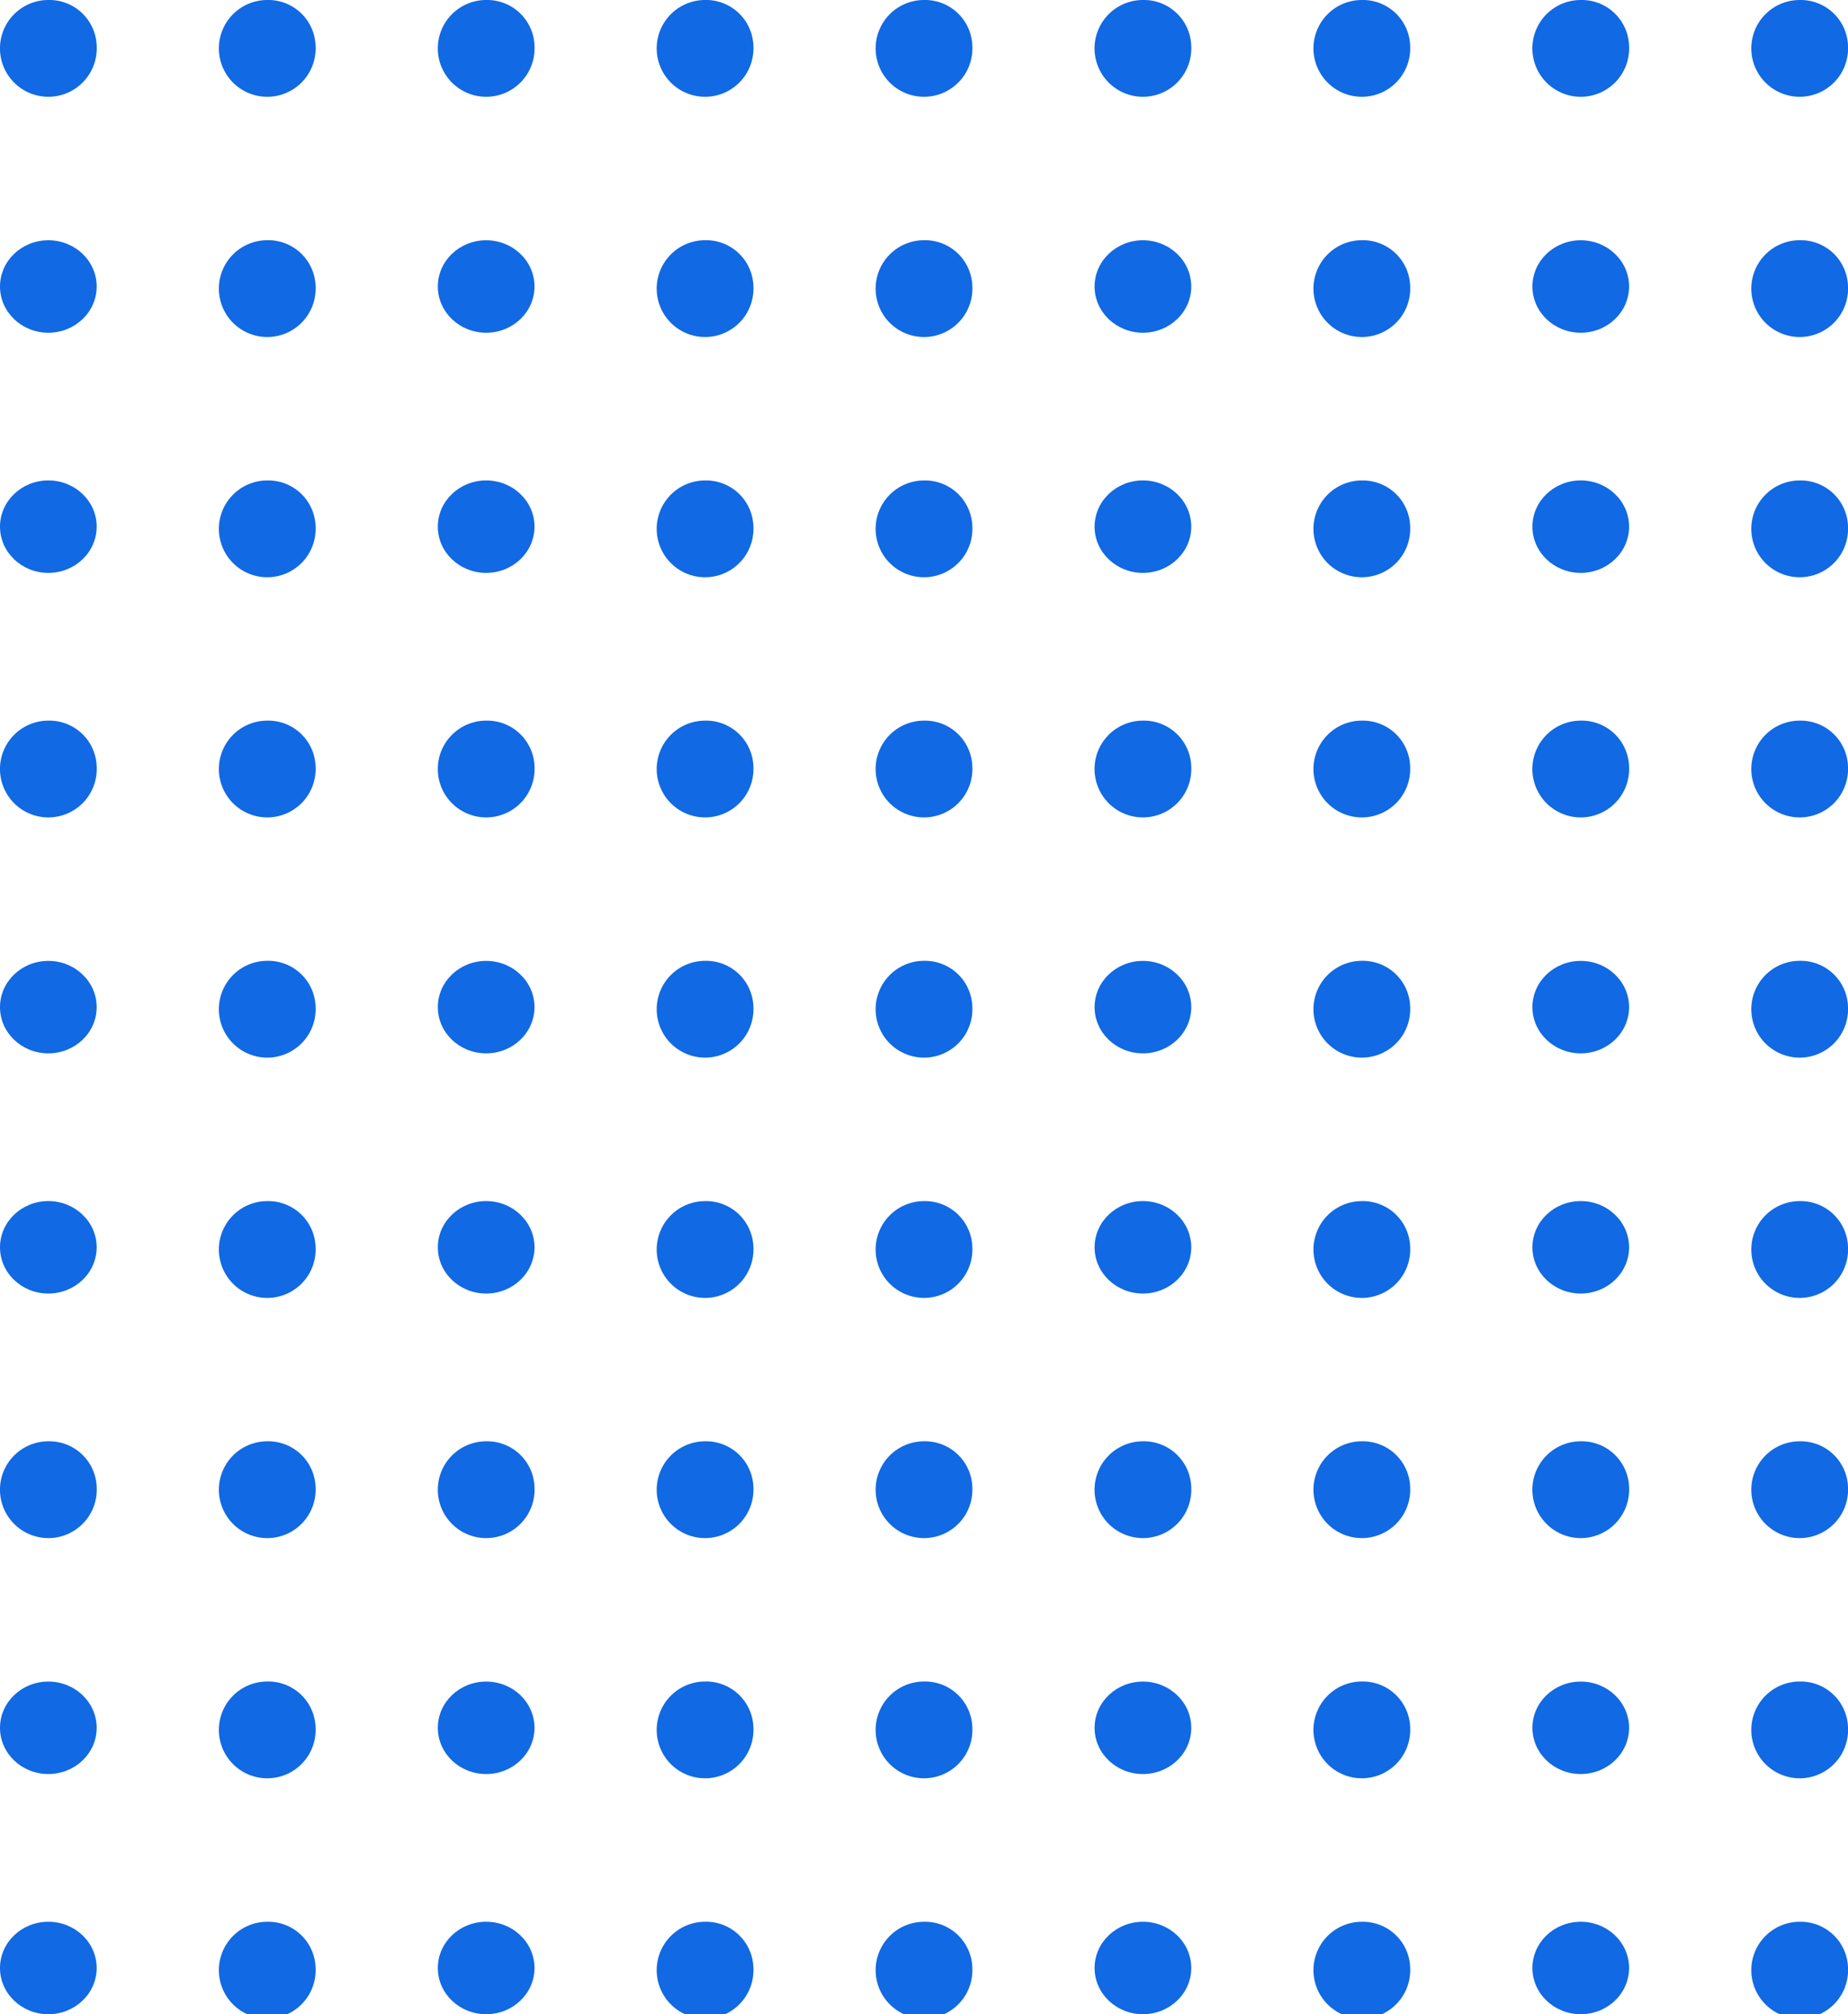 <svg xmlns="http://www.w3.org/2000/svg" width="85.523" height="93.198" viewBox="0 0 85.523 93.198">
  <g id="Grupo_157746" data-name="Grupo 157746" transform="translate(-180.477 -1108)">
    <path id="Trazado_99274" data-name="Trazado 99274" d="M418.688,119.934a2.239,2.239,0,1,1-2.238-2.14A2.191,2.191,0,0,1,418.688,119.934Z" transform="translate(-233.736 990.206)" fill="#1169e3"/>
    <path id="Trazado_116550" data-name="Trazado 116550" d="M418.688,119.934a2.239,2.239,0,1,1-2.238-2.14A2.191,2.191,0,0,1,418.688,119.934Z" transform="translate(-233.736 1023.549)" fill="#1169e3"/>
    <path id="Trazado_130913" data-name="Trazado 130913" d="M418.688,119.934a2.239,2.239,0,1,1-2.238-2.14A2.191,2.191,0,0,1,418.688,119.934Z" transform="translate(-233.736 1056.894)" fill="#1169e3"/>
    <path id="Trazado_116529" data-name="Trazado 116529" d="M418.688,119.934a2.239,2.239,0,1,1-2.238-2.14A2.191,2.191,0,0,1,418.688,119.934Z" transform="translate(-183.081 990.206)" fill="#1169e3"/>
    <path id="Trazado_116551" data-name="Trazado 116551" d="M418.688,119.934a2.239,2.239,0,1,1-2.238-2.14A2.191,2.191,0,0,1,418.688,119.934Z" transform="translate(-183.081 1023.549)" fill="#1169e3"/>
    <path id="Trazado_130924" data-name="Trazado 130924" d="M418.688,119.934a2.239,2.239,0,1,1-2.238-2.14A2.191,2.191,0,0,1,418.688,119.934Z" transform="translate(-183.081 1056.894)" fill="#1169e3"/>
    <path id="Trazado_99275" data-name="Trazado 99275" d="M427.134,119.934a2.239,2.239,0,1,1-2.236-2.14A2.19,2.19,0,0,1,427.134,119.934Z" transform="translate(-232.052 990.206)" fill="#1169e3"/>
    <path id="Trazado_116552" data-name="Trazado 116552" d="M427.134,119.934a2.239,2.239,0,1,1-2.236-2.14A2.19,2.19,0,0,1,427.134,119.934Z" transform="translate(-232.052 1023.549)" fill="#1169e3"/>
    <path id="Trazado_130914" data-name="Trazado 130914" d="M427.134,119.934a2.239,2.239,0,1,1-2.236-2.14A2.19,2.19,0,0,1,427.134,119.934Z" transform="translate(-232.052 1056.894)" fill="#1169e3"/>
    <path id="Trazado_116530" data-name="Trazado 116530" d="M427.134,119.934a2.239,2.239,0,1,1-2.236-2.14A2.19,2.19,0,0,1,427.134,119.934Z" transform="translate(-181.396 990.206)" fill="#1169e3"/>
    <path id="Trazado_116553" data-name="Trazado 116553" d="M427.134,119.934a2.239,2.239,0,1,1-2.236-2.14A2.19,2.19,0,0,1,427.134,119.934Z" transform="translate(-181.396 1023.549)" fill="#1169e3"/>
    <path id="Trazado_130925" data-name="Trazado 130925" d="M427.134,119.934a2.239,2.239,0,1,1-2.236-2.14A2.19,2.19,0,0,1,427.134,119.934Z" transform="translate(-181.396 1056.894)" fill="#1169e3"/>
    <path id="Trazado_99276" data-name="Trazado 99276" d="M435.58,119.934a2.239,2.239,0,1,1-2.236-2.14A2.191,2.191,0,0,1,435.58,119.934Z" transform="translate(-230.366 990.206)" fill="#1169e3"/>
    <path id="Trazado_116554" data-name="Trazado 116554" d="M435.58,119.934a2.239,2.239,0,1,1-2.236-2.14A2.191,2.191,0,0,1,435.58,119.934Z" transform="translate(-230.366 1023.549)" fill="#1169e3"/>
    <path id="Trazado_130915" data-name="Trazado 130915" d="M435.58,119.934a2.239,2.239,0,1,1-2.236-2.14A2.191,2.191,0,0,1,435.58,119.934Z" transform="translate(-230.366 1056.894)" fill="#1169e3"/>
    <path id="Trazado_116534" data-name="Trazado 116534" d="M435.58,119.934a2.239,2.239,0,1,1-2.236-2.14A2.191,2.191,0,0,1,435.58,119.934Z" transform="translate(-179.711 990.206)" fill="#1169e3"/>
    <path id="Trazado_116555" data-name="Trazado 116555" d="M435.58,119.934a2.239,2.239,0,1,1-2.236-2.14A2.191,2.191,0,0,1,435.58,119.934Z" transform="translate(-179.711 1023.549)" fill="#1169e3"/>
    <path id="Trazado_130928" data-name="Trazado 130928" d="M435.58,119.934a2.239,2.239,0,1,1-2.236-2.14A2.191,2.191,0,0,1,435.58,119.934Z" transform="translate(-179.711 1056.894)" fill="#1169e3"/>
    <path id="Trazado_99277" data-name="Trazado 99277" d="M444.027,119.934a2.239,2.239,0,1,1-2.238-2.14A2.191,2.191,0,0,1,444.027,119.934Z" transform="translate(-228.683 990.206)" fill="#1169e3"/>
    <path id="Trazado_116556" data-name="Trazado 116556" d="M444.027,119.934a2.239,2.239,0,1,1-2.238-2.14A2.191,2.191,0,0,1,444.027,119.934Z" transform="translate(-228.683 1023.549)" fill="#1169e3"/>
    <path id="Trazado_130918" data-name="Trazado 130918" d="M444.027,119.934a2.239,2.239,0,1,1-2.238-2.14A2.191,2.191,0,0,1,444.027,119.934Z" transform="translate(-228.683 1056.894)" fill="#1169e3"/>
    <path id="Trazado_116535" data-name="Trazado 116535" d="M444.027,119.934a2.239,2.239,0,1,1-2.238-2.14A2.191,2.191,0,0,1,444.027,119.934Z" transform="translate(-178.026 990.206)" fill="#1169e3"/>
    <path id="Trazado_116557" data-name="Trazado 116557" d="M444.027,119.934a2.239,2.239,0,1,1-2.238-2.14A2.191,2.191,0,0,1,444.027,119.934Z" transform="translate(-178.026 1023.549)" fill="#1169e3"/>
    <path id="Trazado_130929" data-name="Trazado 130929" d="M444.027,119.934a2.239,2.239,0,1,1-2.238-2.14A2.191,2.191,0,0,1,444.027,119.934Z" transform="translate(-178.026 1056.894)" fill="#1169e3"/>
    <path id="Trazado_99278" data-name="Trazado 99278" d="M452.473,119.934a2.239,2.239,0,1,1-2.236-2.14A2.19,2.19,0,0,1,452.473,119.934Z" transform="translate(-226.997 990.206)" fill="#1169e3"/>
    <path id="Trazado_116558" data-name="Trazado 116558" d="M452.473,119.934a2.239,2.239,0,1,1-2.236-2.14A2.19,2.19,0,0,1,452.473,119.934Z" transform="translate(-226.997 1023.549)" fill="#1169e3"/>
    <path id="Trazado_130921" data-name="Trazado 130921" d="M452.473,119.934a2.239,2.239,0,1,1-2.236-2.14A2.19,2.19,0,0,1,452.473,119.934Z" transform="translate(-226.997 1056.894)" fill="#1169e3"/>
    <ellipse id="Elipse_3980" data-name="Elipse 3980" cx="2.237" cy="2.139" rx="2.237" ry="2.139" transform="translate(180.477 1119.117)" fill="#1169e3"/>
    <ellipse id="Elipse_4754" data-name="Elipse 4754" cx="2.237" cy="2.139" rx="2.237" ry="2.139" transform="translate(180.477 1152.46)" fill="#1169e3"/>
    <ellipse id="Elipse_4893" data-name="Elipse 4893" cx="2.237" cy="2.139" rx="2.237" ry="2.139" transform="translate(180.477 1185.805)" fill="#1169e3"/>
    <ellipse id="Elipse_4744" data-name="Elipse 4744" cx="2.237" cy="2.139" rx="2.237" ry="2.139" transform="translate(231.133 1119.117)" fill="#1169e3"/>
    <ellipse id="Elipse_4750" data-name="Elipse 4750" cx="2.237" cy="2.139" rx="2.237" ry="2.139" transform="translate(231.133 1152.46)" fill="#1169e3"/>
    <ellipse id="Elipse_4897" data-name="Elipse 4897" cx="2.237" cy="2.139" rx="2.237" ry="2.139" transform="translate(231.133 1185.805)" fill="#1169e3"/>
    <path id="Trazado_99285" data-name="Trazado 99285" d="M427.134,127.442a2.239,2.239,0,1,1-2.236-2.14A2.189,2.189,0,0,1,427.134,127.442Z" transform="translate(-232.052 993.813)" fill="#1169e3"/>
    <path id="Trazado_116548" data-name="Trazado 116548" d="M427.134,127.442a2.239,2.239,0,1,1-2.236-2.14A2.189,2.189,0,0,1,427.134,127.442Z" transform="translate(-232.052 1027.155)" fill="#1169e3"/>
    <path id="Trazado_130916" data-name="Trazado 130916" d="M427.134,127.442a2.239,2.239,0,1,1-2.236-2.14A2.189,2.189,0,0,1,427.134,127.442Z" transform="translate(-232.052 1060.5)" fill="#1169e3"/>
    <path id="Trazado_116536" data-name="Trazado 116536" d="M427.134,127.442a2.239,2.239,0,1,1-2.236-2.14A2.189,2.189,0,0,1,427.134,127.442Z" transform="translate(-181.396 993.813)" fill="#1169e3"/>
    <path id="Trazado_116542" data-name="Trazado 116542" d="M427.134,127.442a2.239,2.239,0,1,1-2.236-2.14A2.189,2.189,0,0,1,427.134,127.442Z" transform="translate(-181.396 1027.155)" fill="#1169e3"/>
    <path id="Trazado_130926" data-name="Trazado 130926" d="M427.134,127.442a2.239,2.239,0,1,1-2.236-2.14A2.189,2.189,0,0,1,427.134,127.442Z" transform="translate(-181.396 1060.5)" fill="#1169e3"/>
    <ellipse id="Elipse_3981" data-name="Elipse 3981" cx="2.237" cy="2.139" rx="2.237" ry="2.139" transform="translate(200.739 1119.117)" fill="#1169e3"/>
    <ellipse id="Elipse_4751" data-name="Elipse 4751" cx="2.237" cy="2.139" rx="2.237" ry="2.139" transform="translate(200.739 1152.46)" fill="#1169e3"/>
    <ellipse id="Elipse_4894" data-name="Elipse 4894" cx="2.237" cy="2.139" rx="2.237" ry="2.139" transform="translate(200.739 1185.805)" fill="#1169e3"/>
    <ellipse id="Elipse_4745" data-name="Elipse 4745" cx="2.237" cy="2.139" rx="2.237" ry="2.139" transform="translate(251.395 1119.117)" fill="#1169e3"/>
    <ellipse id="Elipse_4752" data-name="Elipse 4752" cx="2.237" cy="2.139" rx="2.237" ry="2.139" transform="translate(251.395 1152.46)" fill="#1169e3"/>
    <ellipse id="Elipse_4899" data-name="Elipse 4899" cx="2.237" cy="2.139" rx="2.237" ry="2.139" transform="translate(251.395 1185.805)" fill="#1169e3"/>
    <path id="Trazado_99286" data-name="Trazado 99286" d="M444.027,127.442a2.239,2.239,0,1,1-2.238-2.14A2.189,2.189,0,0,1,444.027,127.442Z" transform="translate(-228.683 993.813)" fill="#1169e3"/>
    <path id="Trazado_116543" data-name="Trazado 116543" d="M444.027,127.442a2.239,2.239,0,1,1-2.238-2.14A2.189,2.189,0,0,1,444.027,127.442Z" transform="translate(-228.683 1027.155)" fill="#1169e3"/>
    <path id="Trazado_130919" data-name="Trazado 130919" d="M444.027,127.442a2.239,2.239,0,1,1-2.238-2.14A2.189,2.189,0,0,1,444.027,127.442Z" transform="translate(-228.683 1060.5)" fill="#1169e3"/>
    <path id="Trazado_116537" data-name="Trazado 116537" d="M444.027,127.442a2.239,2.239,0,1,1-2.238-2.14A2.189,2.189,0,0,1,444.027,127.442Z" transform="translate(-178.026 993.813)" fill="#1169e3"/>
    <path id="Trazado_116544" data-name="Trazado 116544" d="M444.027,127.442a2.239,2.239,0,1,1-2.238-2.14A2.189,2.189,0,0,1,444.027,127.442Z" transform="translate(-178.026 1027.155)" fill="#1169e3"/>
    <path id="Trazado_130930" data-name="Trazado 130930" d="M444.027,127.442a2.239,2.239,0,1,1-2.238-2.14A2.189,2.189,0,0,1,444.027,127.442Z" transform="translate(-178.026 1060.5)" fill="#1169e3"/>
    <path id="Trazado_99287" data-name="Trazado 99287" d="M452.473,127.442a2.239,2.239,0,1,1-2.236-2.14A2.189,2.189,0,0,1,452.473,127.442Z" transform="translate(-226.997 993.813)" fill="#1169e3"/>
    <path id="Trazado_116545" data-name="Trazado 116545" d="M452.473,127.442a2.239,2.239,0,1,1-2.236-2.14A2.189,2.189,0,0,1,452.473,127.442Z" transform="translate(-226.997 1027.155)" fill="#1169e3"/>
    <path id="Trazado_130922" data-name="Trazado 130922" d="M452.473,127.442a2.239,2.239,0,1,1-2.236-2.14A2.189,2.189,0,0,1,452.473,127.442Z" transform="translate(-226.997 1060.5)" fill="#1169e3"/>
    <ellipse id="Elipse_3985" data-name="Elipse 3985" cx="2.237" cy="2.139" rx="2.237" ry="2.139" transform="translate(180.477 1130.229)" fill="#1169e3"/>
    <ellipse id="Elipse_4879" data-name="Elipse 4879" cx="2.237" cy="2.139" rx="2.237" ry="2.139" transform="translate(180.477 1163.573)" fill="#1169e3"/>
    <ellipse id="Elipse_4895" data-name="Elipse 4895" cx="2.237" cy="2.139" rx="2.237" ry="2.139" transform="translate(180.477 1196.918)" fill="#1169e3"/>
    <ellipse id="Elipse_4746" data-name="Elipse 4746" cx="2.237" cy="2.139" rx="2.237" ry="2.139" transform="translate(231.133 1130.229)" fill="#1169e3"/>
    <ellipse id="Elipse_4880" data-name="Elipse 4880" cx="2.237" cy="2.139" rx="2.237" ry="2.139" transform="translate(231.133 1163.573)" fill="#1169e3"/>
    <ellipse id="Elipse_4898" data-name="Elipse 4898" cx="2.237" cy="2.139" rx="2.237" ry="2.139" transform="translate(231.133 1196.918)" fill="#1169e3"/>
    <path id="Trazado_99291" data-name="Trazado 99291" d="M427.134,134.95a2.239,2.239,0,1,1-2.236-2.14A2.189,2.189,0,0,1,427.134,134.95Z" transform="translate(-232.052 997.421)" fill="#1169e3"/>
    <path id="Trazado_128959" data-name="Trazado 128959" d="M427.134,134.95a2.239,2.239,0,1,1-2.236-2.14A2.189,2.189,0,0,1,427.134,134.95Z" transform="translate(-232.052 1030.765)" fill="#1169e3"/>
    <path id="Trazado_130917" data-name="Trazado 130917" d="M427.134,134.95a2.239,2.239,0,1,1-2.236-2.14A2.189,2.189,0,0,1,427.134,134.95Z" transform="translate(-232.052 1064.109)" fill="#1169e3"/>
    <path id="Trazado_116538" data-name="Trazado 116538" d="M427.134,134.95a2.239,2.239,0,1,1-2.236-2.14A2.189,2.189,0,0,1,427.134,134.95Z" transform="translate(-181.396 997.421)" fill="#1169e3"/>
    <path id="Trazado_128960" data-name="Trazado 128960" d="M427.134,134.95a2.239,2.239,0,1,1-2.236-2.14A2.189,2.189,0,0,1,427.134,134.95Z" transform="translate(-181.396 1030.765)" fill="#1169e3"/>
    <path id="Trazado_130927" data-name="Trazado 130927" d="M427.134,134.95a2.239,2.239,0,1,1-2.236-2.14A2.189,2.189,0,0,1,427.134,134.95Z" transform="translate(-181.396 1064.109)" fill="#1169e3"/>
    <ellipse id="Elipse_3986" data-name="Elipse 3986" cx="2.237" cy="2.139" rx="2.237" ry="2.139" transform="translate(200.739 1130.229)" fill="#1169e3"/>
    <ellipse id="Elipse_4881" data-name="Elipse 4881" cx="2.237" cy="2.139" rx="2.237" ry="2.139" transform="translate(200.739 1163.573)" fill="#1169e3"/>
    <ellipse id="Elipse_4896" data-name="Elipse 4896" cx="2.237" cy="2.139" rx="2.237" ry="2.139" transform="translate(200.739 1196.918)" fill="#1169e3"/>
    <ellipse id="Elipse_4747" data-name="Elipse 4747" cx="2.237" cy="2.139" rx="2.237" ry="2.139" transform="translate(251.395 1130.229)" fill="#1169e3"/>
    <ellipse id="Elipse_4882" data-name="Elipse 4882" cx="2.237" cy="2.139" rx="2.237" ry="2.139" transform="translate(251.395 1163.573)" fill="#1169e3"/>
    <ellipse id="Elipse_4900" data-name="Elipse 4900" cx="2.237" cy="2.139" rx="2.237" ry="2.139" transform="translate(251.395 1196.918)" fill="#1169e3"/>
    <path id="Trazado_99292" data-name="Trazado 99292" d="M444.027,134.95a2.239,2.239,0,1,1-2.238-2.14A2.189,2.189,0,0,1,444.027,134.95Z" transform="translate(-228.683 997.421)" fill="#1169e3"/>
    <path id="Trazado_128961" data-name="Trazado 128961" d="M444.027,134.95a2.239,2.239,0,1,1-2.238-2.14A2.189,2.189,0,0,1,444.027,134.95Z" transform="translate(-228.683 1030.765)" fill="#1169e3"/>
    <path id="Trazado_130920" data-name="Trazado 130920" d="M444.027,134.95a2.239,2.239,0,1,1-2.238-2.14A2.189,2.189,0,0,1,444.027,134.95Z" transform="translate(-228.683 1064.109)" fill="#1169e3"/>
    <path id="Trazado_116539" data-name="Trazado 116539" d="M444.027,134.95a2.239,2.239,0,1,1-2.238-2.14A2.189,2.189,0,0,1,444.027,134.95Z" transform="translate(-178.026 997.421)" fill="#1169e3"/>
    <path id="Trazado_128962" data-name="Trazado 128962" d="M444.027,134.95a2.239,2.239,0,1,1-2.238-2.14A2.189,2.189,0,0,1,444.027,134.95Z" transform="translate(-178.026 1030.765)" fill="#1169e3"/>
    <path id="Trazado_130931" data-name="Trazado 130931" d="M444.027,134.95a2.239,2.239,0,1,1-2.238-2.14A2.189,2.189,0,0,1,444.027,134.95Z" transform="translate(-178.026 1064.109)" fill="#1169e3"/>
    <path id="Trazado_99293" data-name="Trazado 99293" d="M452.473,134.95a2.239,2.239,0,1,1-2.236-2.14A2.189,2.189,0,0,1,452.473,134.95Z" transform="translate(-226.997 997.421)" fill="#1169e3"/>
    <path id="Trazado_128963" data-name="Trazado 128963" d="M452.473,134.95a2.239,2.239,0,1,1-2.236-2.14A2.189,2.189,0,0,1,452.473,134.95Z" transform="translate(-226.997 1030.765)" fill="#1169e3"/>
    <path id="Trazado_130923" data-name="Trazado 130923" d="M452.473,134.95a2.239,2.239,0,1,1-2.236-2.14A2.189,2.189,0,0,1,452.473,134.95Z" transform="translate(-226.997 1064.109)" fill="#1169e3"/>
  </g>
</svg>
